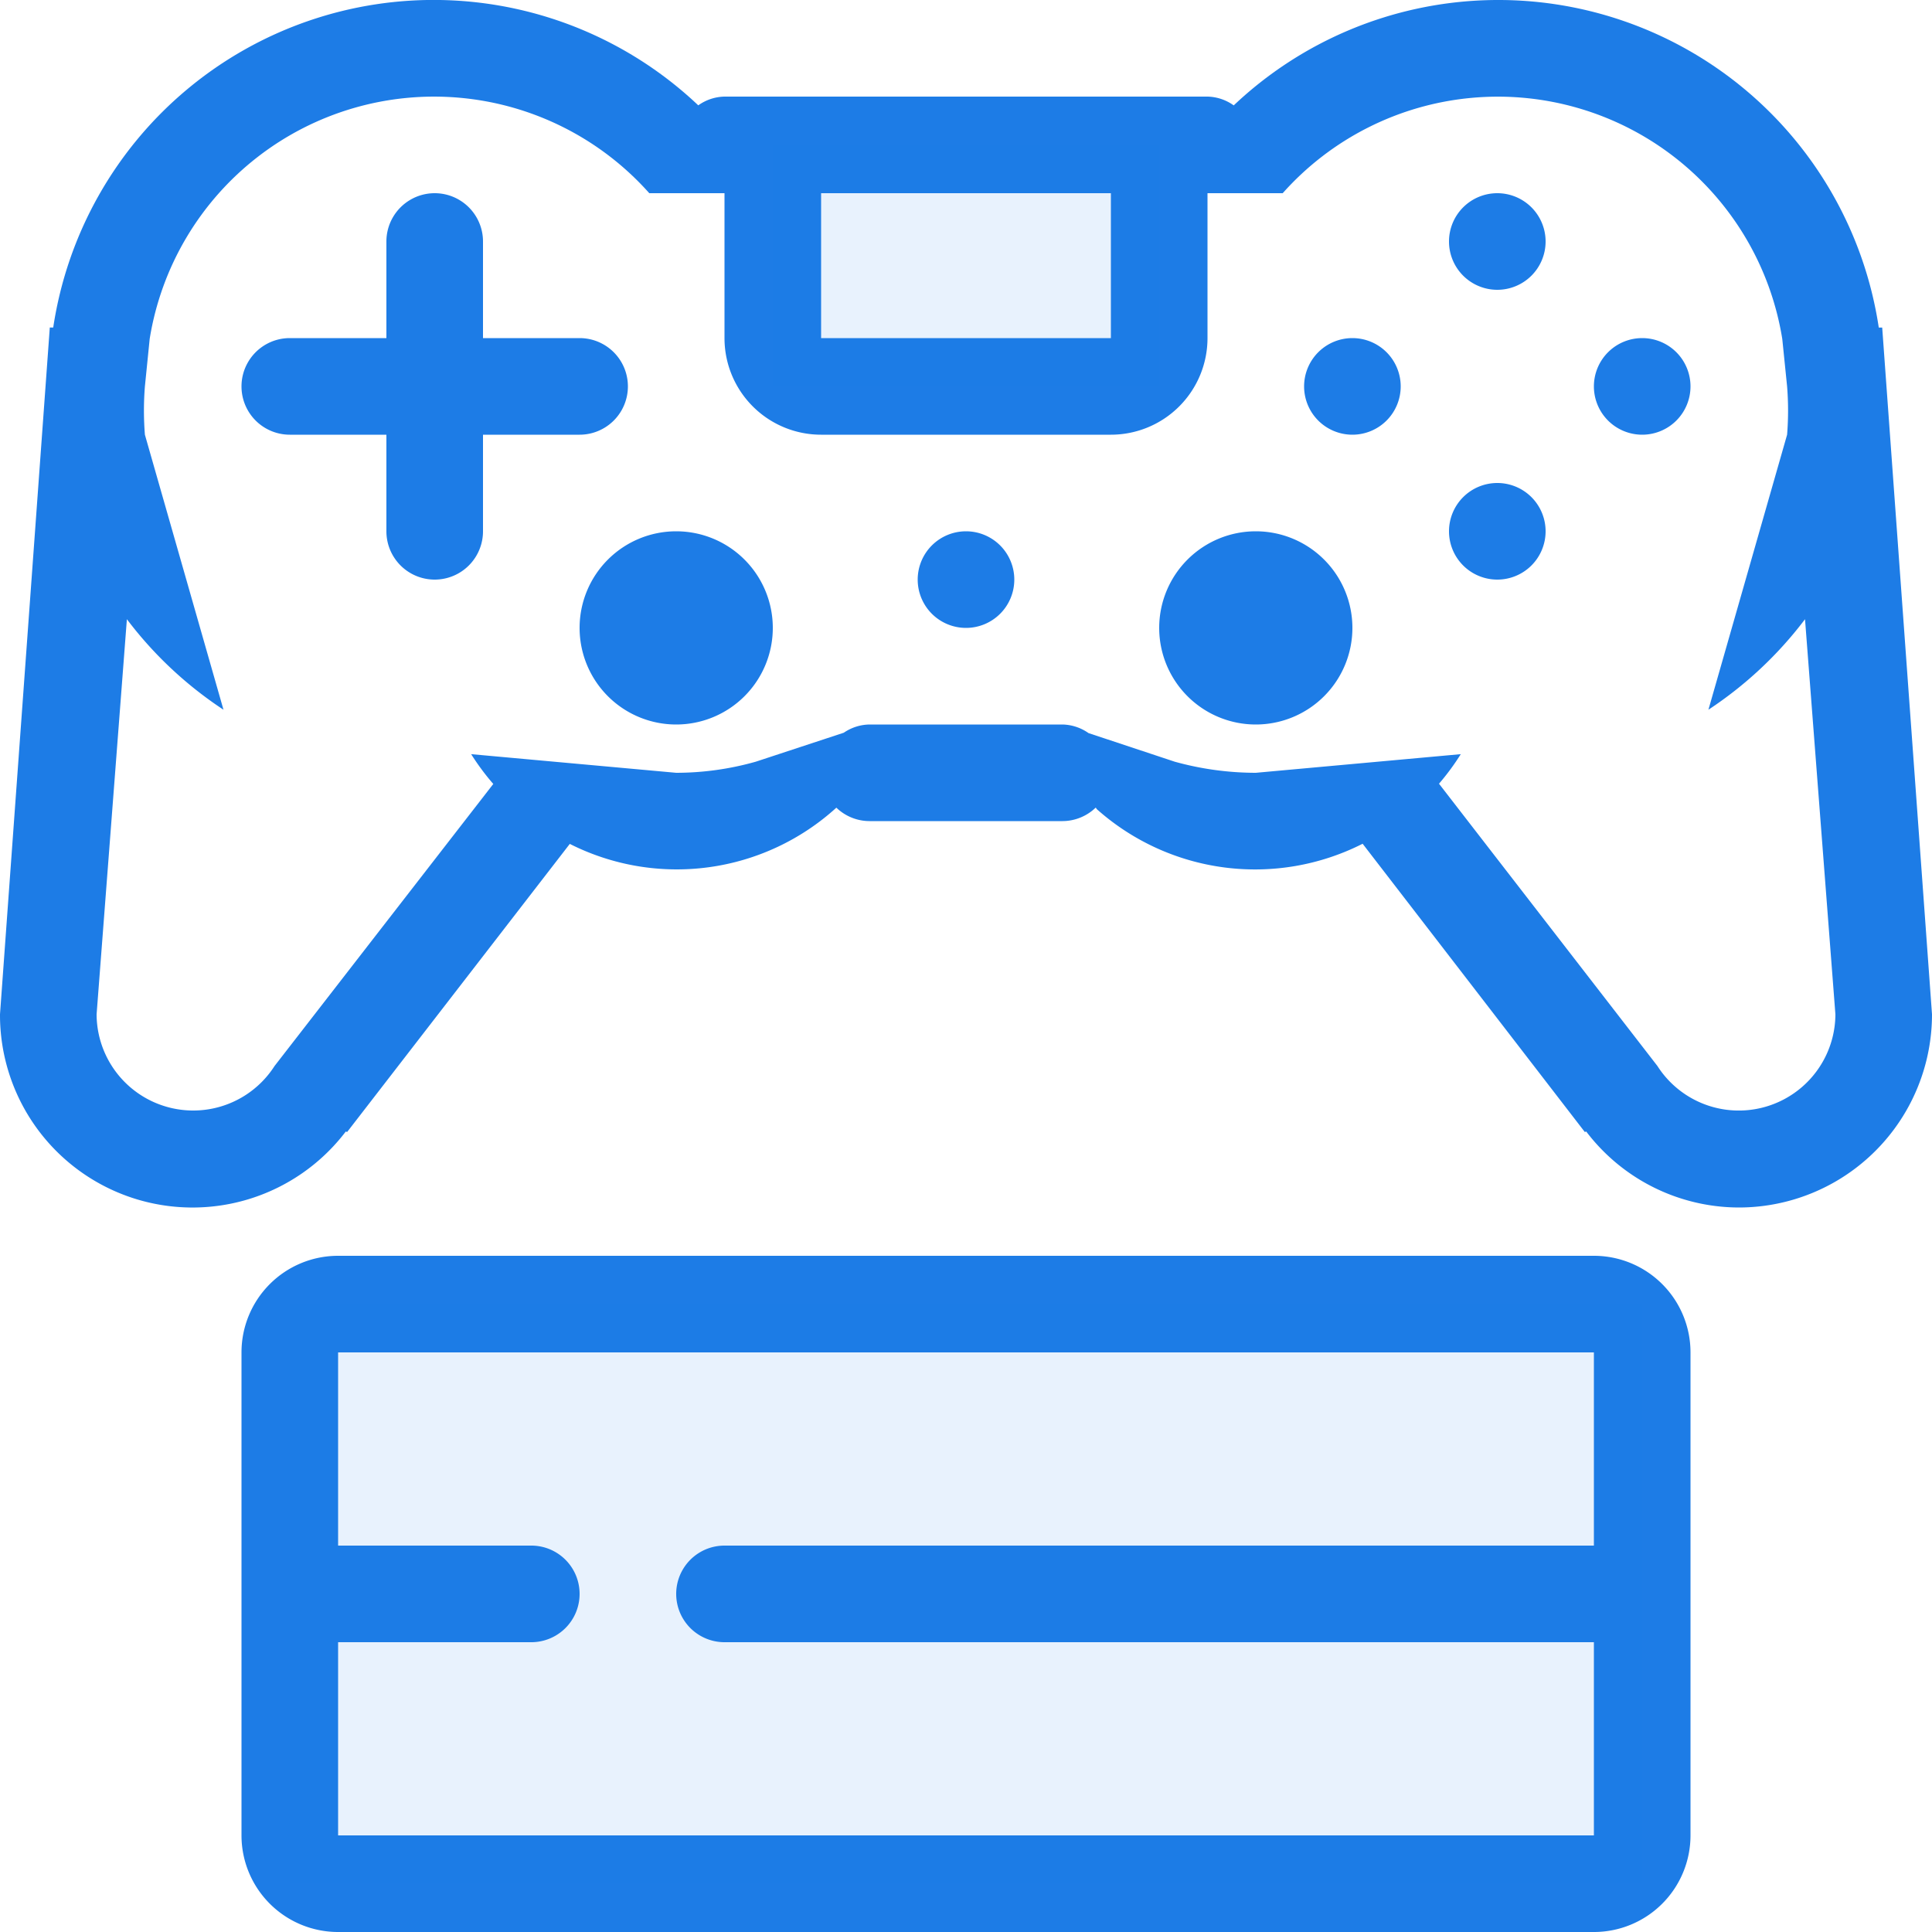 <svg id="Group_201_copy" data-name="Group 201 copy" xmlns="http://www.w3.org/2000/svg" width="40" height="40" viewBox="0 0 40 40">
  <defs>
    <style>
      .cls-1, .cls-2 {
        fill: #1d7ce6;
        fill-rule: evenodd;
      }

      .cls-2 {
        opacity: 0.1;
      }
    </style>
  </defs>
  <path id="Rounded_Rectangle_954" data-name="Rounded Rectangle 954" class="cls-1" d="M656,975a3.978,3.978,0,0,1-3.159-1.573l-0.029.01-4.6-5.968a4.926,4.926,0,0,1-5.5-.713c-0.012-.011-0.015-0.025-0.027-0.035A0.994,0.994,0,0,1,642,967h-4a0.991,0.991,0,0,1-.684-0.278,4.91,4.91,0,0,1-5.519.75l-4.61,5.965-0.028-.01A3.986,3.986,0,0,1,620,971l1.031-14.219,0.071,0a7.966,7.966,0,0,1,13.355-4.6A0.968,0.968,0,0,1,635,952h10a0.971,0.971,0,0,1,.543.182,7.966,7.966,0,0,1,13.355,4.6l0.071,0L660,971A4,4,0,0,1,656,975Zm-13-21h-6v3h6v-3Zm14.371,8.82a8.076,8.076,0,0,1-2,1.874L657,959h0a6.3,6.3,0,0,0,0-1l-0.1-.983A5.964,5.964,0,0,0,646.557,954H645v3a2,2,0,0,1-2,2h-6a2,2,0,0,1-2-2v-3h-1.557a5.964,5.964,0,0,0-10.344,3.017L623,958a6.3,6.3,0,0,0,0,1l1.627,5.694a8.059,8.059,0,0,1-2-1.874L622,971a2,2,0,0,0,3.684,1.071l4.529-5.84a5.029,5.029,0,0,1-.458-0.617L634,966a6.063,6.063,0,0,0,1.648-.23l1.822-.6A0.969,0.969,0,0,1,638,965h4a0.974,0.974,0,0,1,.537.178l1.784,0.592A6.291,6.291,0,0,0,646,966l4.244-.386a5.1,5.1,0,0,1-.451.612l4.522,5.844A2,2,0,0,0,658,971ZM654,959a1,1,0,1,1,1-1A1,1,0,0,1,654,959Zm-3,3a1,1,0,1,1,1-1A1,1,0,0,1,651,962Zm0-6a1,1,0,1,1,1-1A1,1,0,0,1,651,956Zm-3,3a1,1,0,1,1,1-1A1,1,0,0,1,648,959Zm0,4a2,2,0,1,1-2-2A2,2,0,0,1,648,963Zm-8,0a1,1,0,1,1,1-1A1,1,0,0,1,640,963Zm-6,2a2,2,0,1,1,2-2A2,2,0,0,1,634,965Zm-2-6h-2v2a1,1,0,0,1-2,0v-2h-2a1,1,0,0,1,0-2h2v-2a1,1,0,0,1,2,0v2h2A1,1,0,0,1,632,959Zm21,31H627a2,2,0,0,1-2-2V978a2,2,0,0,1,2-2h26a2,2,0,0,1,2,2v10A2,2,0,0,1,653,990Zm0-6H635a1,1,0,1,1,0-2h18v-4H627v4h4a1,1,0,1,1,0,2h-4v4h26v-4Z" transform="translate(-620 -950)"/>
  <path class="cls-2" d="M626,977h28v12H626V977Zm10-24h8v5h-8v-5Z" transform="translate(-620 -950)"/>
</svg>
